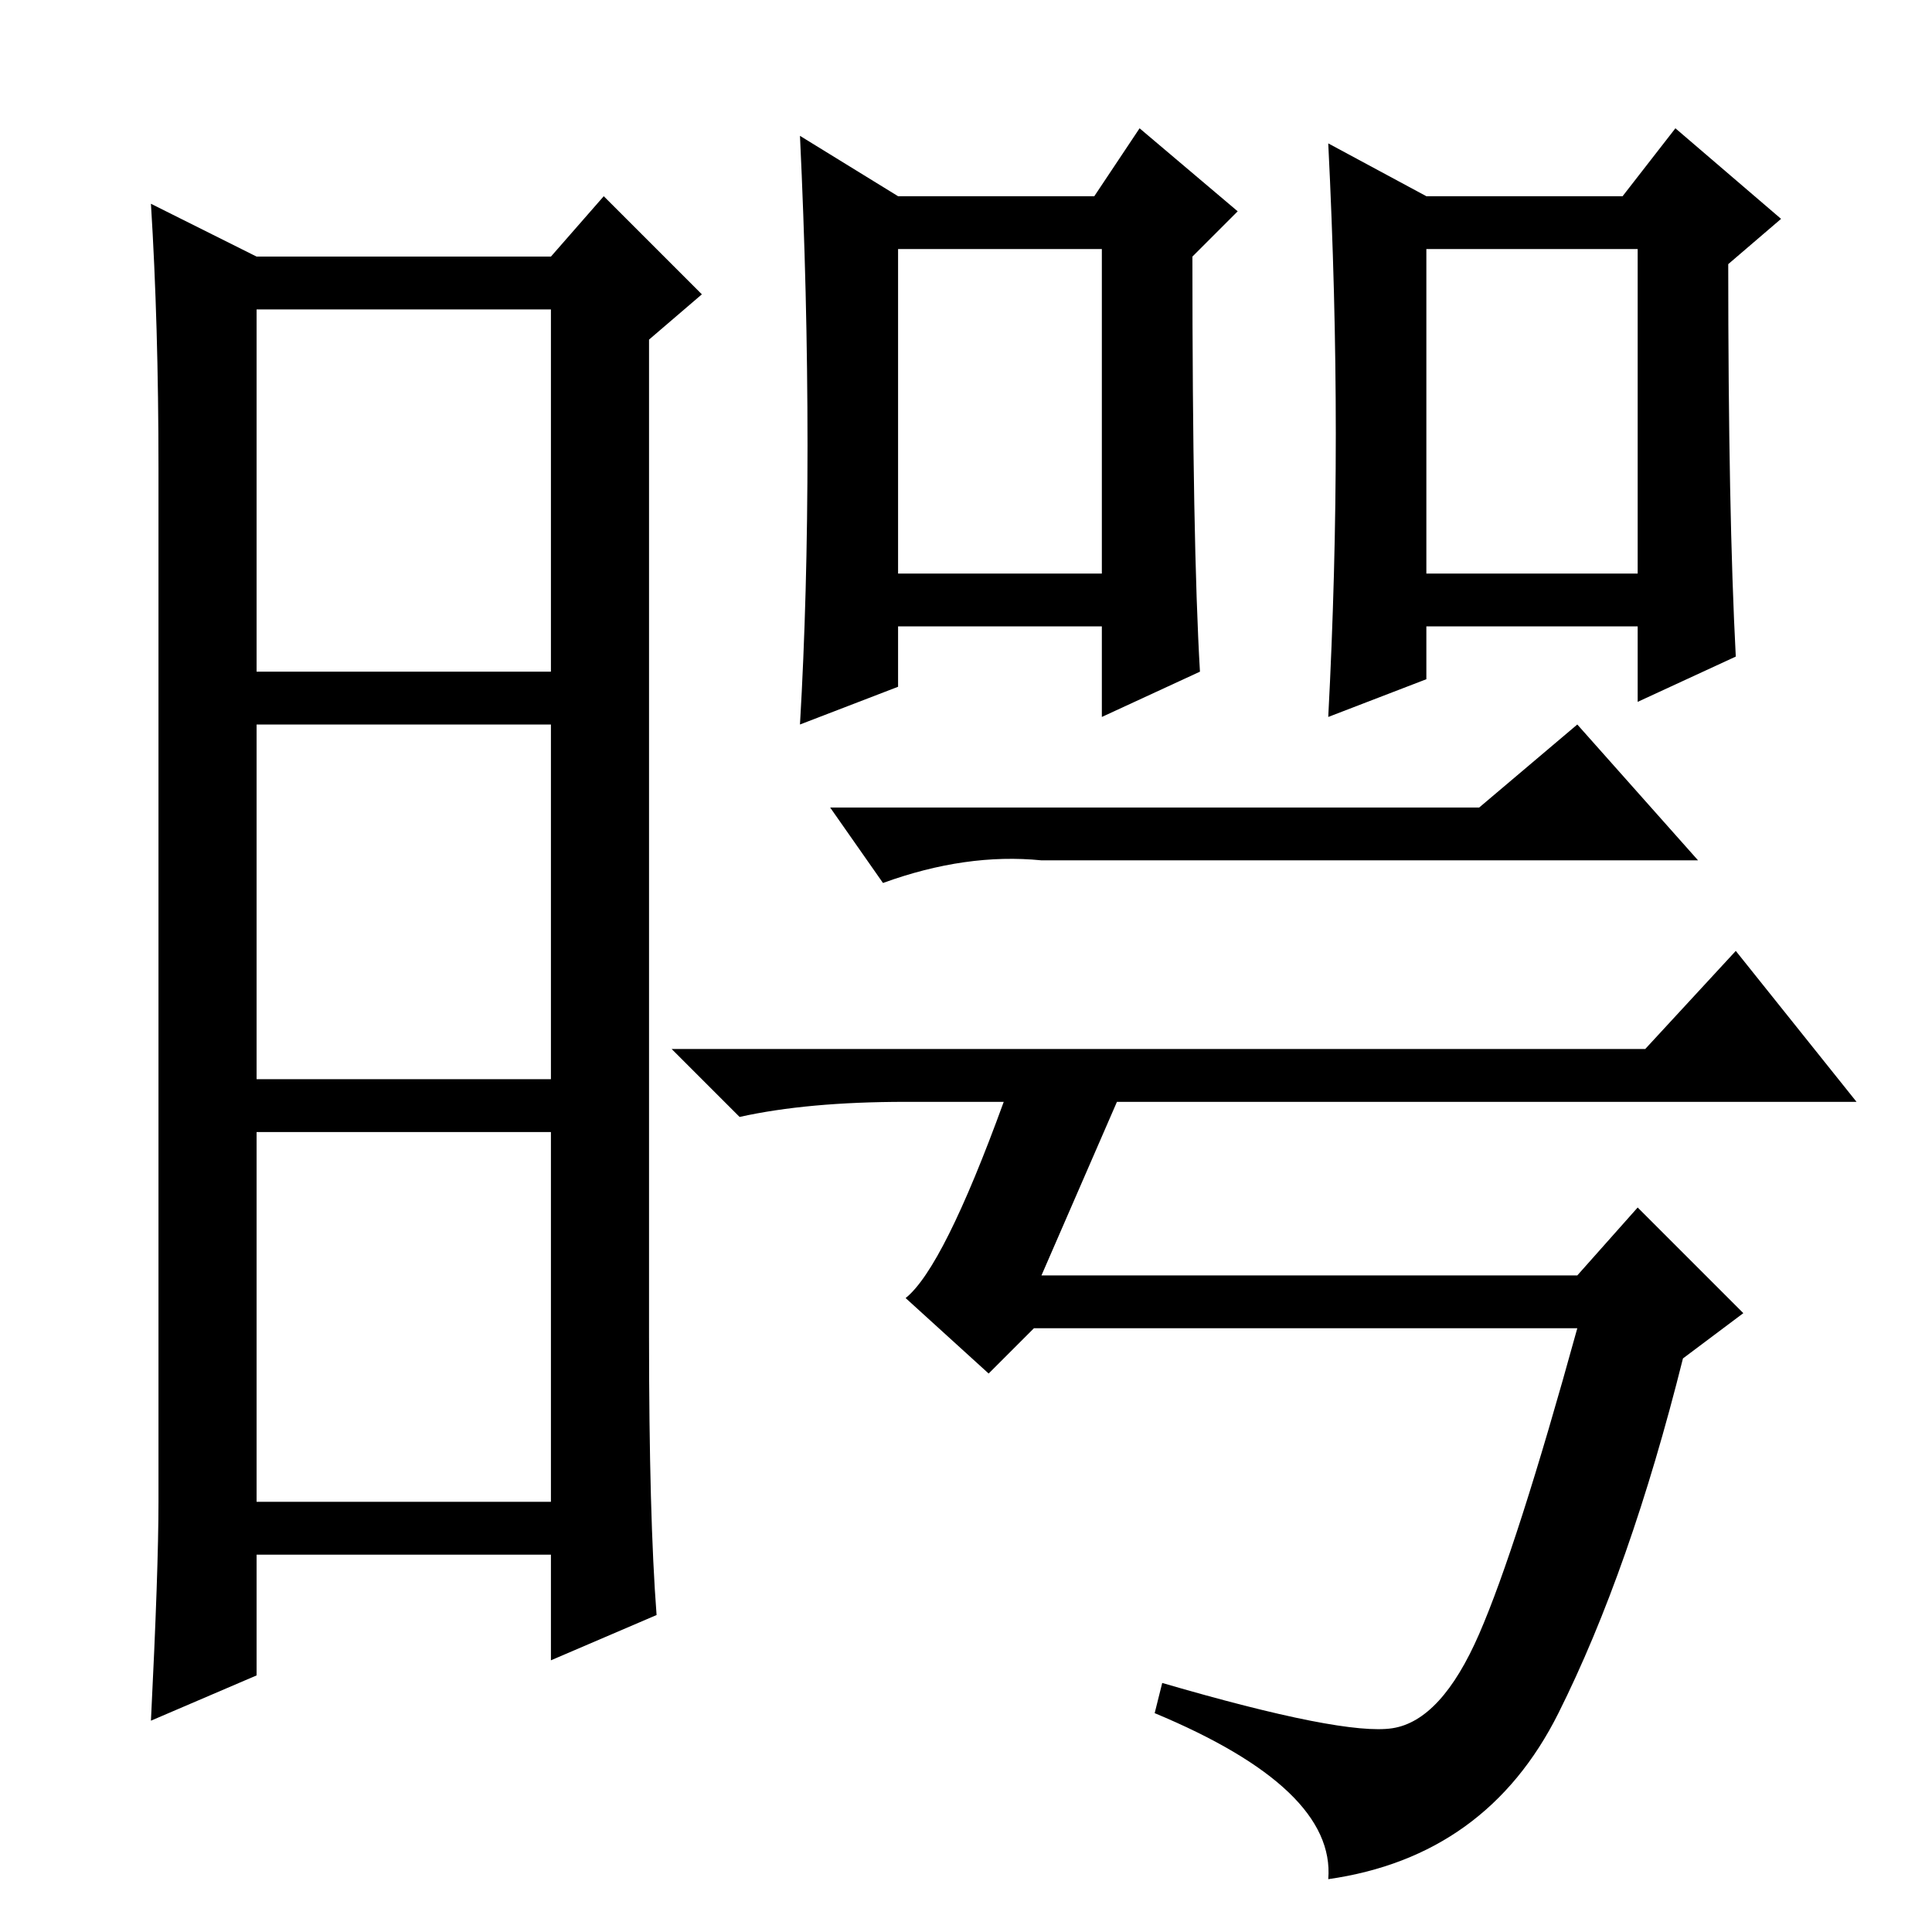 <?xml version="1.0" standalone="no"?>
<!DOCTYPE svg PUBLIC "-//W3C//DTD SVG 1.1//EN" "http://www.w3.org/Graphics/SVG/1.1/DTD/svg11.dtd" >
<svg xmlns="http://www.w3.org/2000/svg" xmlns:xlink="http://www.w3.org/1999/xlink" version="1.1" viewBox="0 -36 256 256">
  <g transform="matrix(1 0 0 -1 0 220)">
   <path fill="currentColor"
d="M86 79q0 -24 1 -37l-14 -6v14h-39v-16l-14 -6q1 20 1 29v137q0 19 -1 35l14 -7h39l7 8l13 -13l-7 -6v-132zM34 167h39v48h-39v-48zM34 113h39v47h-39v-47zM34 57h39v49h-39v-49zM119 230h26l6 9l13 -11l-6 -6q0 -38 1 -55l-13 -6v12h-27v-8l-13 -5q1 17 1 37t-1 41z
M177 198.5q0 18.5 -1 38.5l13 -7h26l7 9l14 -12l-7 -6q0 -33 1 -52l-13 -6v10h-28v-7l-13 -5q1 19 1 37.5zM119 180h27v43h-27v-43zM189 180h28v43h-28v-43zM196 149l13 11l16 -18h-87q-10 1 -21 -3l-7 10h86zM184.5 27q6.5 1 11.5 12.5t13 40.5h-72l-6 -6l-11 10q5 4 13 26
h-13q-13 0 -22 -2l-9 9h129l12 13l16 -20h-98l-10 -23h71l8 9l14 -14l-8 -6q-7 -28 -16.5 -47t-30.5 -22q1 12 -23 22l1 4q24 -7 30.5 -6z" />
  </g>

</svg>
